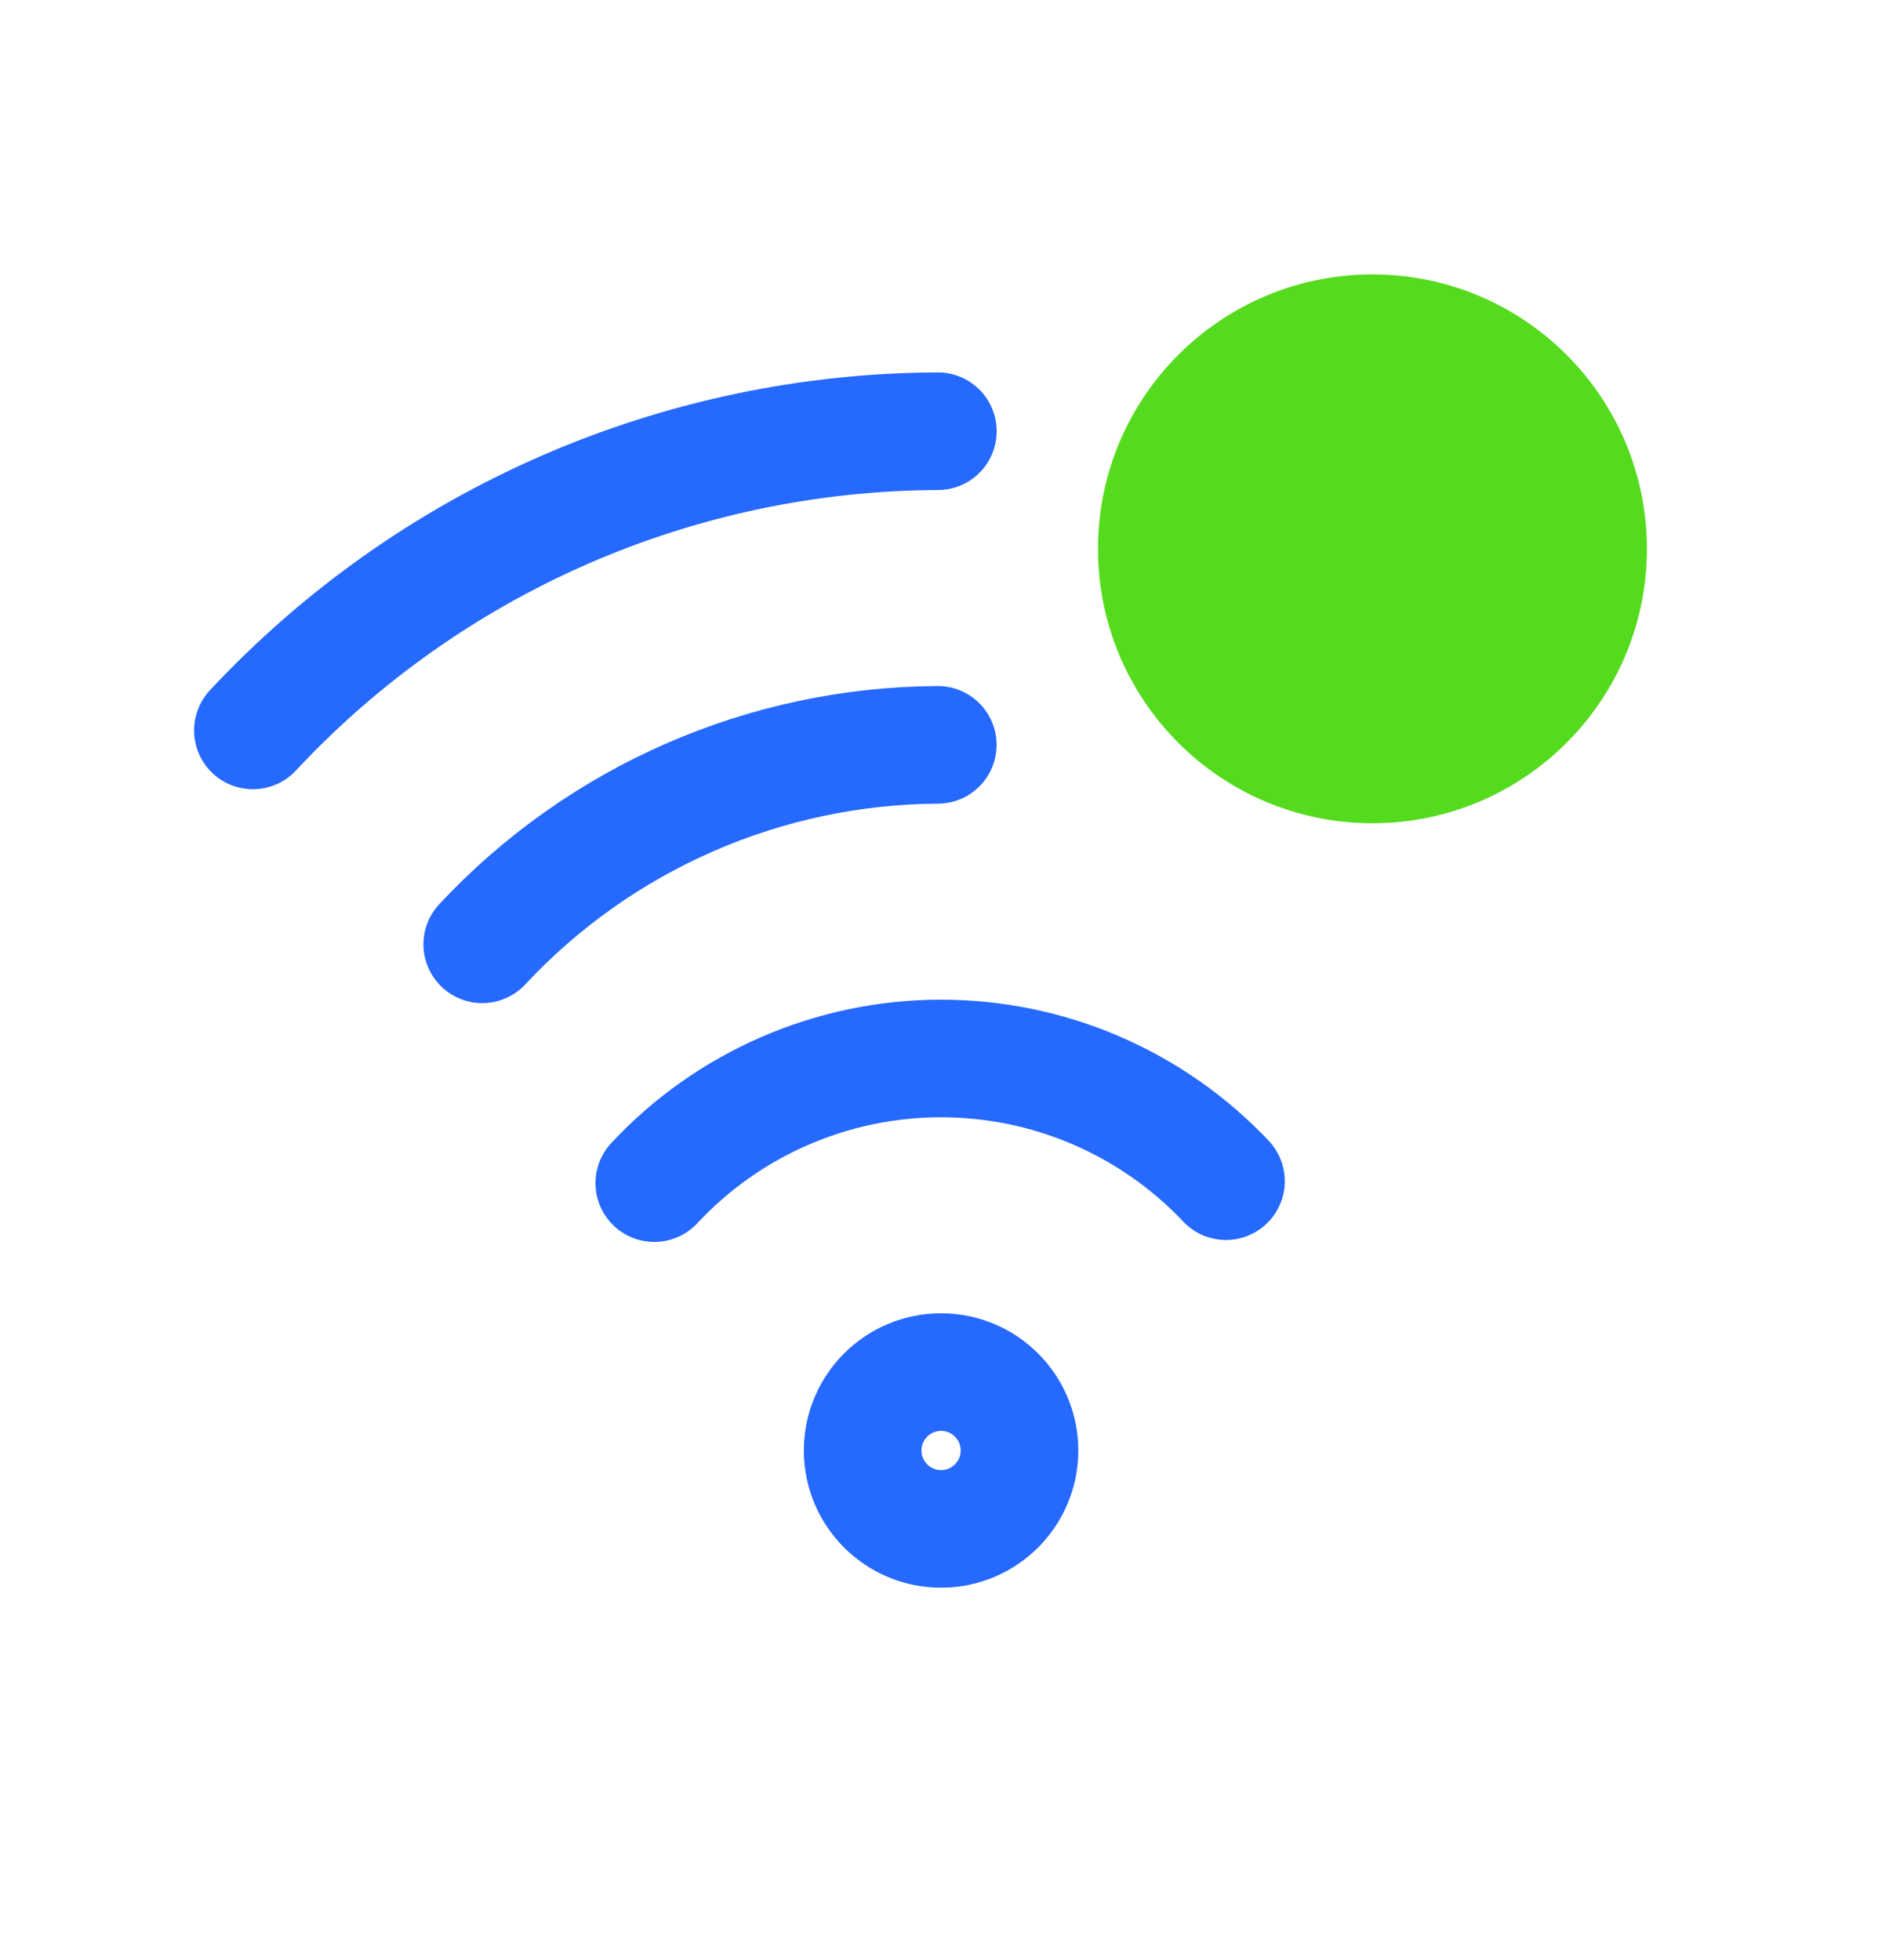 <svg width="24" height="25" viewBox="0 0 24 25" fill="none" xmlns="http://www.w3.org/2000/svg">
<path d="M8.344 15.09C8.81 14.59 9.373 14.191 9.999 13.918C10.625 13.645 11.3 13.502 11.984 13.5C12.667 13.498 13.343 13.635 13.971 13.904C14.598 14.173 15.165 14.568 15.634 15.065M6.15 12.044C6.894 11.246 7.793 10.609 8.792 10.172C9.791 9.734 10.869 9.506 11.959 9.5M3.225 9.316C4.343 8.117 5.695 7.16 7.197 6.504C8.7 5.848 10.321 5.506 11.96 5.5M12.001 19.5C11.449 19.5 11.001 19.052 11.001 18.5C11.001 17.948 11.449 17.5 12.001 17.5C12.553 17.5 13.001 17.948 13.001 18.5C13.001 19.052 12.553 19.5 12.001 19.5Z" stroke="#2569FF" stroke-width="1.5" stroke-linecap="round" stroke-linejoin="round"/>
<circle cx="17.502" cy="7" r="3.5" fill="#55DB1E"/>
</svg>
